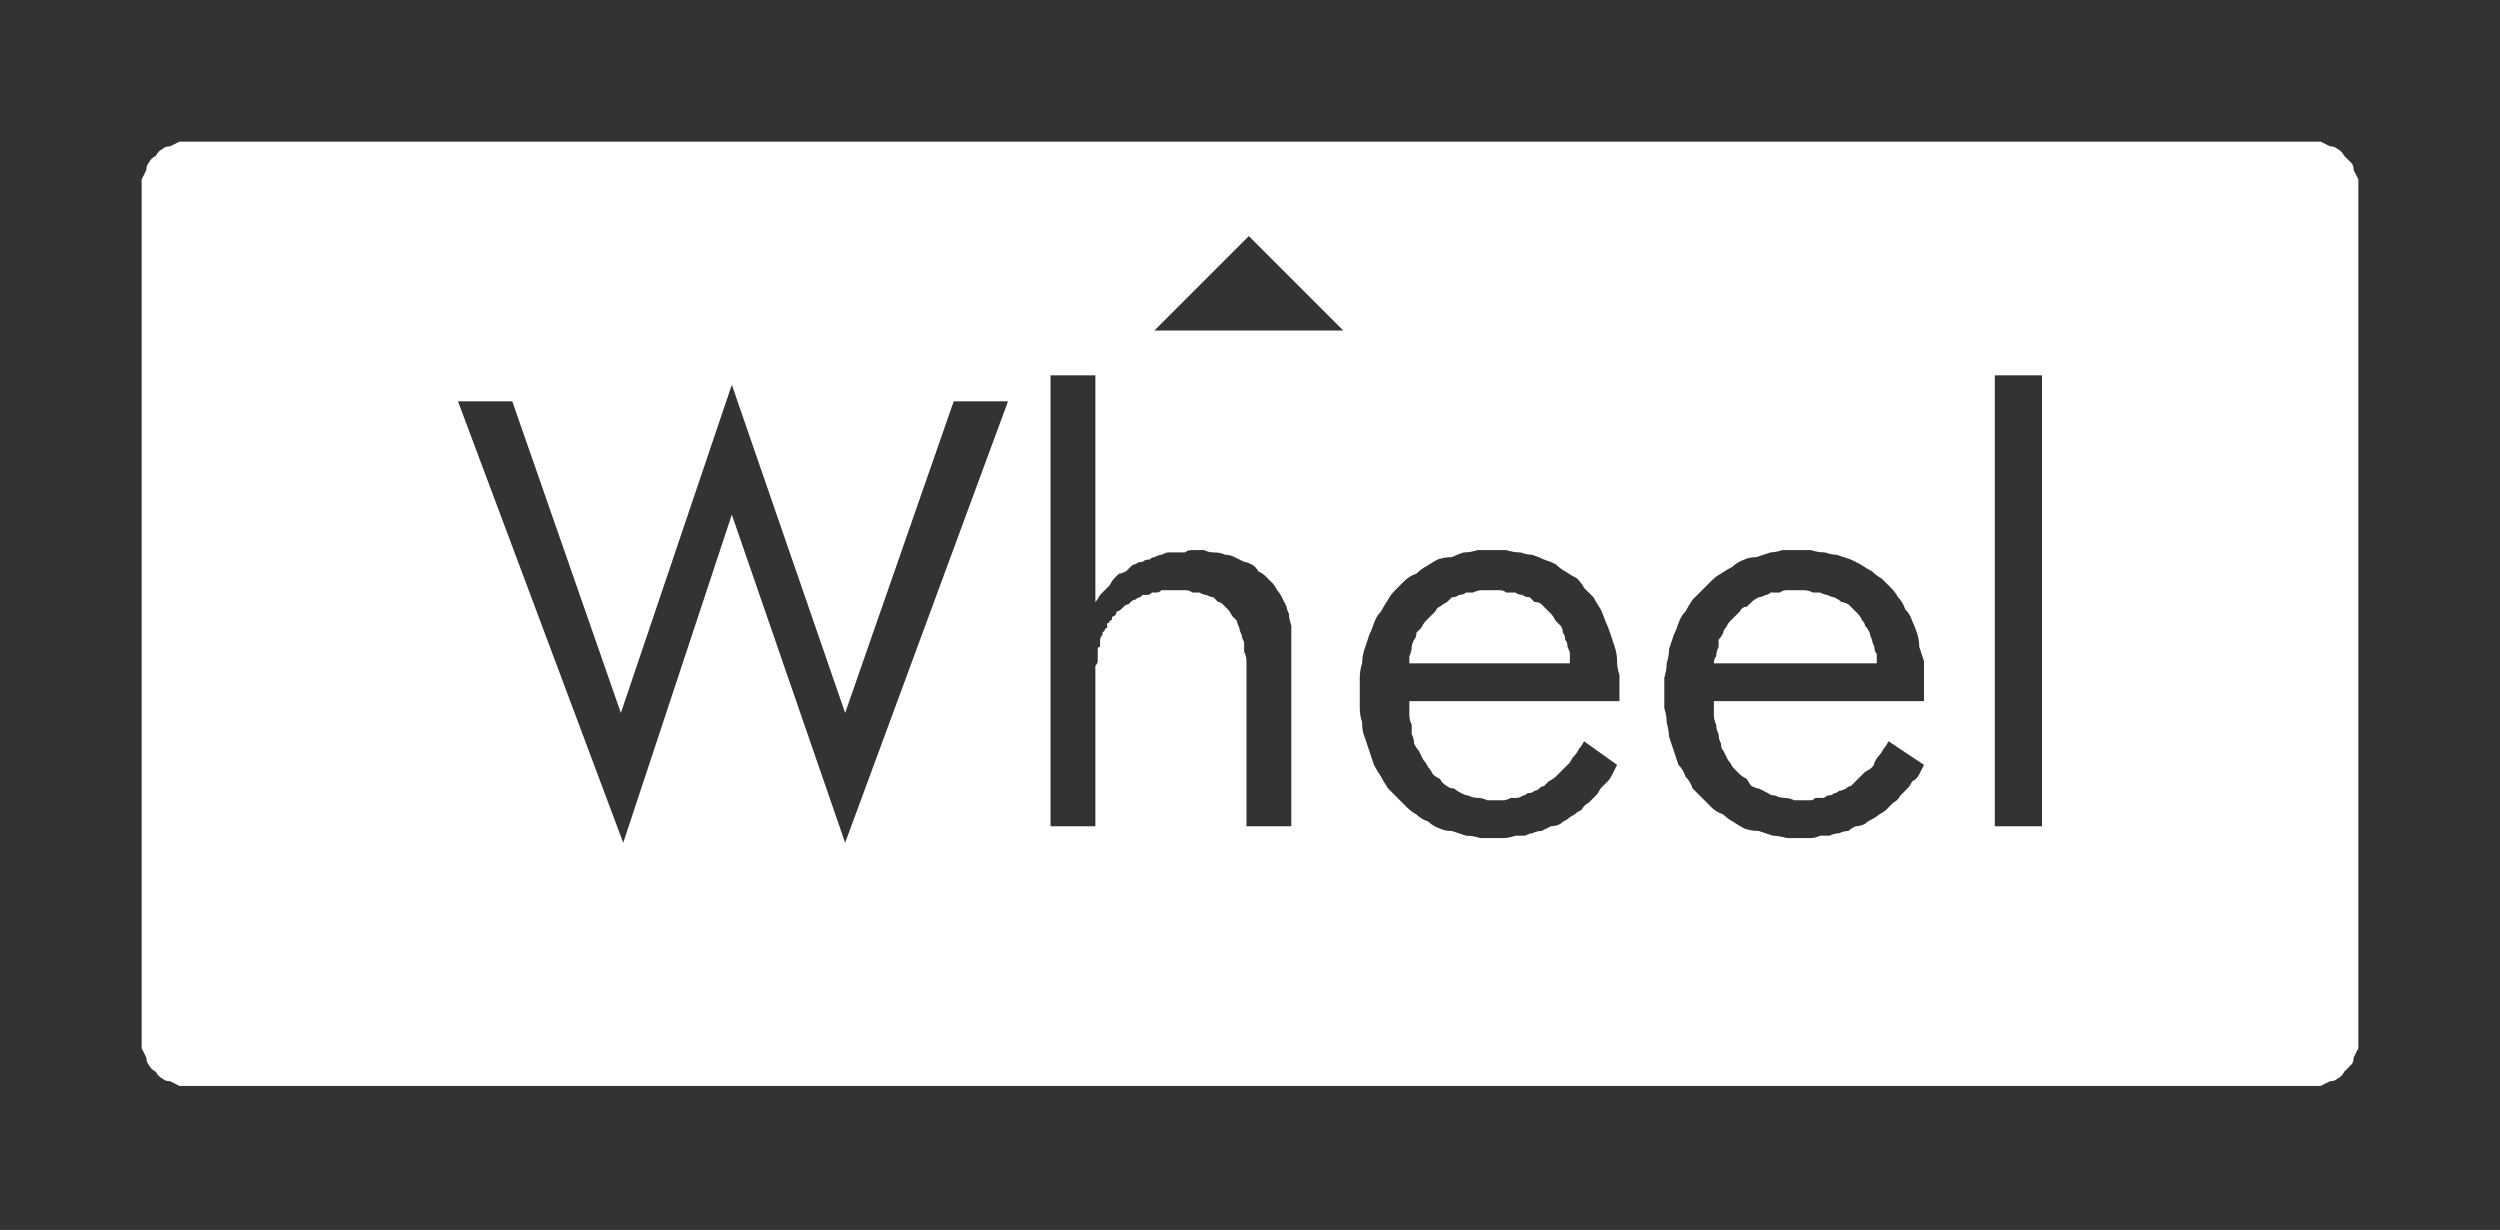<?xml version="1.0" encoding="UTF-8" standalone="no"?>
<svg xmlns:ffdec="https://www.free-decompiler.com/flash" xmlns:xlink="http://www.w3.org/1999/xlink" ffdec:objectType="frame" height="26.05px" width="52.95px" xmlns="http://www.w3.org/2000/svg">
  <rect width="100%" height="100%" fill="#333333" stroke="none"/>
  <g transform="matrix(1.0, 0.0, 0.0, 1.0, 0.0, 0.0)">
    <use ffdec:characterId="27" height="26.0" transform="matrix(1.0, 0.0, 0.0, 1.0, 0.0, 0.0)" width="41.75" xlink:href="#shape0"/>
    <use ffdec:characterId="129" height="14.25" transform="matrix(1.0, 0.0, 0.0, 1.0, 6.05, 6.5)" width="31.25" xlink:href="#shape1"/>
    <use ffdec:characterId="263" height="26.0" transform="matrix(1.0, 0.0, 0.0, 1.0, 0.0, 0.0)" width="52.95" xlink:href="#shape2"/>
  </g>
  <defs>
    <g id="shape0" transform="matrix(1.0, 0.0, 0.0, 1.0, 0.0, 0.0)">
      <path d="M41.75 19.4 Q41.75 22.15 39.8 24.05 37.9 26.0 35.15 26.0 L6.55 26.0 Q3.9 26.0 1.95 24.05 0.0 22.15 0.0 19.4 L0.0 6.6 Q0.0 3.9 1.95 1.95 3.9 0.0 6.55 0.0 L35.15 0.0 Q37.9 0.0 39.8 1.95 41.75 3.9 41.75 6.6 L41.75 19.4 M40.45 6.6 Q40.45 4.4 38.9 2.8 37.3 1.3 35.15 1.3 L6.55 1.3 Q4.4 1.3 2.8 2.8 1.3 4.4 1.3 6.6 L1.3 19.4 Q1.3 21.55 2.8 23.15 4.4 24.7 6.55 24.7 L35.15 24.7 Q37.3 24.7 38.9 23.15 40.45 21.55 40.45 19.4 L40.45 6.6" fill="#000000" fill-opacity="0.0" fill-rule="evenodd" stroke="none"/>
      <path d="M35.15 2.9 L6.55 2.9 Q5.1 2.9 3.95 4.0 2.9 5.1 2.9 6.6 L2.9 19.4 Q2.9 20.9 3.95 22.0 5.1 23.05 6.55 23.05 L35.15 23.05 Q36.65 23.05 37.7 22.0 38.8 20.9 38.8 19.4 L38.8 6.6 Q38.8 5.1 37.75 4.0 36.65 2.9 35.15 2.9 M38.9 2.8 Q40.45 4.4 40.45 6.6 L40.45 19.4 Q40.45 21.55 38.9 23.15 37.3 24.7 35.15 24.7 L6.55 24.7 Q4.4 24.7 2.8 23.15 1.3 21.55 1.3 19.4 L1.3 6.6 Q1.3 4.4 2.8 2.8 4.4 1.3 6.55 1.3 L35.15 1.3 Q37.3 1.3 38.9 2.8" fill="#a6a8ab" fill-opacity="0.0" fill-rule="evenodd" stroke="none"/>
      <path d="M38.85 6.6 L38.85 19.4 Q38.85 20.9 37.7 22.0 36.65 23.1 35.15 23.1 L6.6 23.1 Q5.1 23.1 4.0 22.0 2.9 20.9 2.9 19.4 L2.9 6.6 Q2.9 5.1 4.0 4.0 5.1 2.95 6.6 2.95 L35.15 2.95 Q36.65 2.95 37.75 4.0 38.85 5.1 38.85 6.6" fill="#000000" fill-opacity="0.0" fill-rule="evenodd" stroke="none"/>
    </g>
    <g id="shape1" transform="matrix(1.0, 0.0, 0.0, 1.0, 0.0, 0.0)">
      <path d="M8.35 1.3 L10.0 1.3 7.75 14.1 6.4 14.1 5.0 4.6 3.6 14.1 2.2 14.1 0.0 1.3 1.65 1.3 2.85 9.95 2.9 10.9 2.95 10.9 4.35 1.3 5.7 1.3 7.05 10.85 7.1 10.85 8.35 1.3 M12.9 2.35 L16.75 0.0 20.65 2.35 12.9 2.35 M12.7 6.0 L13.05 5.7 13.55 5.45 14.1 5.4 Q14.95 5.4 15.35 5.8 L15.8 6.9 15.85 8.2 15.85 14.1 14.25 14.1 14.25 8.15 14.2 7.55 13.95 7.0 13.3 6.8 Q12.8 6.8 12.6 7.15 12.4 7.45 12.35 7.9 L12.35 8.75 12.35 14.1 10.75 14.1 10.75 0.0 12.35 0.0 12.35 6.5 12.4 6.5 12.7 6.0 M29.65 0.0 L31.25 0.0 31.25 14.1 29.65 14.1 29.65 0.0 M21.85 6.95 L22.2 8.4 22.25 9.85 22.25 10.1 18.75 10.1 18.75 10.85 18.85 11.75 19.15 12.5 Q19.35 12.8 19.75 12.8 L20.35 12.55 20.65 11.95 20.75 11.2 22.2 11.2 21.95 12.7 21.15 13.8 Q20.6 14.2 19.7 14.25 18.8 14.2 18.3 13.8 L17.5 12.75 17.15 11.3 17.1 9.85 17.15 8.45 Q17.25 7.65 17.5 6.95 17.75 6.25 18.25 5.85 18.8 5.4 19.65 5.4 20.55 5.4 21.05 5.85 L21.85 6.95 M20.6 8.35 L20.5 7.65 20.2 7.05 19.65 6.8 Q19.3 6.8 19.1 7.05 L18.8 7.65 18.75 8.35 18.75 9.0 20.65 9.0 20.6 8.35 M25.25 7.05 L24.95 7.65 24.9 8.35 24.9 9.0 26.8 9.0 26.75 8.35 26.65 7.65 26.35 7.05 Q26.15 6.8 25.8 6.8 25.45 6.8 25.25 7.05 M25.8 5.4 Q26.7 5.4 27.2 5.85 27.7 6.25 28.0 6.95 L28.35 8.4 28.4 9.85 28.4 10.1 24.9 10.1 24.9 10.85 25.0 11.75 25.3 12.5 Q25.5 12.8 25.9 12.8 L26.5 12.55 26.8 11.95 26.9 11.2 28.35 11.2 28.1 12.7 27.3 13.8 Q26.75 14.2 25.85 14.25 24.95 14.2 24.45 13.8 23.9 13.4 23.65 12.75 L23.3 11.3 23.25 9.85 23.3 8.45 Q23.4 7.65 23.65 6.95 23.9 6.25 24.4 5.85 24.95 5.4 25.8 5.4" fill="#000000" fill-opacity="0.0" fill-rule="evenodd" stroke="none"/>
    </g>
    <g id="shape2" transform="matrix(1.0, 0.0, 0.0, 1.0, 0.0, 0.0)">
      <path d="M4.0 3.0 Q3.9 3.0 3.8 3.0 3.7 3.05 3.6 3.1 3.5 3.1 3.45 3.15 3.35 3.2 3.3 3.3 3.2 3.35 3.15 3.45 3.1 3.5 3.1 3.6 3.05 3.7 3.0 3.8 3.0 3.9 3.0 4.0 L3.0 22.0 Q3.0 22.1 3.0 22.2 3.05 22.3 3.1 22.4 3.1 22.5 3.15 22.55 3.2 22.65 3.3 22.7 3.35 22.8 3.45 22.85 3.5 22.9 3.6 22.9 3.7 22.95 3.8 23.0 3.9 23.0 4.0 23.0 L48.95 23.0 Q49.05 23.0 49.15 23.0 49.25 22.95 49.35 22.9 49.45 22.9 49.5 22.85 49.6 22.8 49.65 22.7 49.7 22.65 49.8 22.55 49.85 22.5 49.85 22.4 49.9 22.3 49.95 22.2 49.95 22.1 49.95 22.0 L49.95 4.0 Q49.95 3.9 49.95 3.8 49.9 3.7 49.85 3.6 49.85 3.5 49.8 3.45 49.7 3.35 49.65 3.3 49.6 3.2 49.5 3.15 49.45 3.1 49.35 3.1 49.25 3.05 49.15 3.0 49.05 3.0 48.95 3.0 L4.0 3.0 4.0 3.0 M26.45 5.0 L28.45 7.0 24.45 7.0 26.45 5.0 26.45 5.0 M22.25 7.95 L23.2 7.95 23.2 12.75 Q23.25 12.7 23.3 12.6 23.35 12.55 23.4 12.5 23.45 12.45 23.5 12.4 23.55 12.3 23.6 12.25 23.65 12.2 23.7 12.15 23.75 12.15 23.85 12.1 23.9 12.05 23.95 12.0 24.0 11.95 24.05 11.95 24.1 11.9 24.2 11.9 24.25 11.85 24.35 11.85 24.4 11.8 24.45 11.8 24.55 11.75 24.6 11.75 24.7 11.7 24.75 11.7 24.85 11.7 24.95 11.7 25.0 11.7 25.1 11.7 25.15 11.65 25.25 11.65 25.4 11.65 25.5 11.65 25.6 11.7 25.7 11.7 25.85 11.7 25.95 11.75 26.05 11.75 26.15 11.8 26.25 11.85 26.35 11.9 26.4 11.9 26.5 11.95 26.6 12.0 26.65 12.1 26.75 12.15 26.8 12.2 26.85 12.25 26.95 12.35 27.0 12.4 27.05 12.5 27.1 12.55 27.15 12.65 27.2 12.75 27.25 12.85 27.25 12.9 27.3 13.0 27.3 13.1 27.35 13.25 27.35 13.35 27.35 13.45 27.35 13.55 27.35 13.65 L27.35 17.5 26.4 17.5 26.4 14.2 Q26.4 14.1 26.4 14.0 26.4 13.9 26.35 13.8 26.35 13.7 26.35 13.6 26.3 13.5 26.3 13.45 26.25 13.35 26.25 13.3 26.2 13.2 26.2 13.15 26.15 13.1 26.1 13.05 26.05 12.95 26.0 12.9 25.95 12.85 25.9 12.8 25.85 12.75 25.8 12.75 25.75 12.7 25.7 12.65 25.65 12.65 25.55 12.6 25.5 12.6 25.4 12.55 25.35 12.55 25.25 12.55 25.2 12.5 25.1 12.5 25.0 12.5 24.9 12.5 24.85 12.5 24.8 12.5 24.75 12.5 24.7 12.5 24.65 12.5 24.6 12.5 24.55 12.55 24.5 12.55 24.45 12.55 24.4 12.55 24.35 12.6 24.3 12.6 24.25 12.6 24.2 12.6 24.15 12.65 24.15 12.65 24.1 12.65 24.05 12.7 24.0 12.7 23.95 12.75 23.95 12.75 23.9 12.8 23.85 12.8 23.8 12.85 23.75 12.9 23.75 12.9 23.7 12.95 23.65 12.95 23.65 13.0 23.6 13.05 23.55 13.05 23.55 13.1 23.55 13.15 23.5 13.15 23.5 13.2 23.45 13.2 23.45 13.25 23.45 13.3 23.4 13.3 23.4 13.35 23.4 13.35 23.35 13.4 23.35 13.45 23.35 13.45 23.3 13.5 23.3 13.55 23.3 13.55 23.3 13.6 23.3 13.65 23.3 13.7 23.25 13.7 23.25 13.75 23.25 13.8 23.25 13.9 23.25 13.95 23.25 14.0 23.25 14.05 23.2 14.1 23.2 14.2 23.2 14.25 23.2 14.35 23.2 14.4 23.2 14.5 23.2 14.6 L23.2 17.5 22.25 17.5 22.25 7.95 22.25 7.95 M42.25 7.95 L43.25 7.95 43.25 17.5 42.25 17.5 42.25 7.95 42.25 7.95 M15.5 8.15 L17.9 15.1 20.2 8.5 21.35 8.5 17.9 17.85 15.5 10.9 13.2 17.85 9.7 8.5 10.85 8.5 13.15 15.1 15.5 8.15 15.5 8.15 M31.6 11.65 Q31.75 11.65 31.9 11.65 32.05 11.7 32.2 11.7 32.35 11.75 32.45 11.75 32.6 11.8 32.7 11.85 32.85 11.9 32.95 11.95 33.05 12.05 33.15 12.1 33.3 12.2 33.4 12.25 33.5 12.35 33.55 12.45 33.65 12.55 33.75 12.65 33.8 12.75 33.9 12.9 33.95 13.0 34.0 13.15 34.05 13.25 34.1 13.4 34.15 13.55 34.2 13.7 34.25 13.85 34.25 14.0 34.25 14.15 34.3 14.3 34.3 14.45 34.3 14.65 L34.3 14.85 29.85 14.85 29.85 14.9 Q29.85 15.0 29.85 15.15 29.85 15.25 29.9 15.35 29.9 15.45 29.9 15.55 29.95 15.65 29.95 15.75 30.0 15.85 30.05 15.9 30.1 16.0 30.15 16.1 30.2 16.15 30.25 16.25 30.3 16.3 30.35 16.4 30.4 16.45 30.5 16.5 30.55 16.6 30.65 16.65 30.7 16.7 30.8 16.7 30.85 16.75 30.95 16.8 31.05 16.85 31.1 16.85 31.2 16.9 31.3 16.9 31.4 16.9 31.5 16.95 31.6 16.95 31.7 16.95 31.75 16.95 31.85 16.95 31.9 16.95 32.0 16.9 32.05 16.9 32.1 16.9 32.2 16.9 32.25 16.85 32.3 16.85 32.35 16.8 32.45 16.8 32.5 16.75 32.55 16.75 32.6 16.7 32.65 16.65 32.7 16.65 32.75 16.6 32.8 16.55 32.9 16.5 32.95 16.45 33.0 16.4 33.05 16.35 33.1 16.3 33.15 16.25 33.2 16.2 33.25 16.15 33.3 16.05 33.35 16.0 33.4 15.95 33.45 15.85 33.5 15.8 33.55 15.7 L34.25 16.2 Q34.2 16.3 34.15 16.4 34.1 16.5 34.05 16.55 33.95 16.65 33.9 16.7 33.85 16.8 33.8 16.85 33.7 16.95 33.65 17.0 33.55 17.05 33.5 17.15 33.4 17.2 33.35 17.25 33.25 17.3 33.2 17.35 33.1 17.4 33.05 17.45 32.95 17.5 32.85 17.5 32.75 17.55 32.65 17.6 32.55 17.6 32.45 17.65 32.4 17.65 32.3 17.7 32.2 17.7 32.1 17.7 31.95 17.75 31.85 17.75 31.75 17.75 31.65 17.75 31.5 17.75 31.35 17.75 31.2 17.7 31.05 17.7 30.9 17.65 30.75 17.6 30.6 17.6 30.5 17.55 30.35 17.5 30.25 17.4 30.1 17.35 30.0 17.25 29.9 17.2 29.8 17.1 29.7 17.0 29.6 16.9 29.5 16.8 29.4 16.7 29.3 16.55 29.25 16.45 29.15 16.3 29.1 16.2 29.05 16.05 29.0 15.9 28.95 15.75 28.9 15.6 28.85 15.5 28.85 15.3 28.8 15.15 28.8 15.0 28.8 14.85 28.8 14.65 28.8 14.5 28.8 14.35 28.8 14.2 28.85 14.05 28.85 13.9 28.9 13.75 28.95 13.6 29.0 13.45 29.05 13.35 29.1 13.2 29.15 13.05 29.25 12.95 29.3 12.85 29.4 12.7 29.45 12.6 29.55 12.5 29.65 12.4 29.75 12.3 29.85 12.2 30.0 12.15 30.1 12.05 30.2 12.0 30.35 11.9 30.45 11.85 30.6 11.8 30.75 11.8 30.85 11.75 31.0 11.7 31.15 11.7 31.3 11.65 31.45 11.65 31.6 11.65 L31.6 11.65 M38.05 11.65 Q38.2 11.65 38.35 11.65 38.5 11.7 38.65 11.7 38.8 11.75 38.9 11.75 39.05 11.8 39.2 11.85 39.3 11.9 39.4 11.95 39.55 12.05 39.65 12.1 39.75 12.2 39.85 12.25 39.95 12.35 40.05 12.45 40.15 12.55 40.2 12.65 40.3 12.75 40.35 12.9 40.45 13.0 40.5 13.15 40.55 13.25 40.6 13.4 40.65 13.55 40.65 13.7 40.7 13.85 40.75 14.0 40.75 14.15 40.75 14.3 40.75 14.45 40.75 14.65 L40.75 14.85 36.3 14.85 36.3 14.9 Q36.3 15.0 36.3 15.15 36.3 15.25 36.35 15.35 36.35 15.45 36.4 15.55 36.4 15.65 36.45 15.75 36.45 15.85 36.5 15.9 36.55 16.0 36.6 16.1 36.65 16.15 36.7 16.25 36.75 16.3 36.85 16.4 36.9 16.45 37.0 16.5 37.05 16.6 37.1 16.65 37.2 16.7 37.25 16.7 37.35 16.75 37.45 16.8 37.5 16.85 37.6 16.85 37.7 16.9 37.8 16.9 37.9 16.9 38.0 16.95 38.05 16.95 38.2 16.95 38.25 16.95 38.35 16.95 38.4 16.95 38.45 16.9 38.55 16.9 38.6 16.9 38.65 16.9 38.7 16.85 38.8 16.85 38.85 16.8 38.9 16.8 38.95 16.75 39.0 16.75 39.1 16.7 39.15 16.65 39.2 16.65 39.25 16.6 39.3 16.55 39.35 16.5 39.4 16.45 39.45 16.4 39.5 16.35 39.6 16.3 39.65 16.25 39.7 16.2 39.7 16.15 39.75 16.05 39.8 16.0 39.85 15.95 39.9 15.85 39.95 15.8 40.0 15.7 L40.75 16.2 Q40.7 16.3 40.65 16.4 40.6 16.5 40.5 16.55 40.45 16.65 40.4 16.7 40.3 16.8 40.25 16.85 40.2 16.95 40.1 17.0 40.05 17.05 39.95 17.15 39.9 17.2 39.8 17.25 39.75 17.3 39.65 17.35 39.55 17.4 39.5 17.45 39.4 17.5 39.3 17.5 39.2 17.55 39.15 17.6 39.05 17.6 38.95 17.65 38.85 17.65 38.75 17.7 38.65 17.7 38.55 17.7 38.45 17.75 38.35 17.75 38.25 17.75 38.15 17.75 38.0 17.75 37.85 17.75 37.65 17.7 37.55 17.7 37.4 17.65 37.25 17.6 37.1 17.6 36.95 17.55 36.85 17.5 36.7 17.4 36.6 17.35 36.5 17.25 36.35 17.2 36.25 17.1 36.15 17.0 36.05 16.9 35.95 16.8 35.85 16.7 35.8 16.55 35.7 16.45 35.65 16.3 35.55 16.2 35.5 16.05 35.45 15.9 35.4 15.75 35.35 15.6 35.35 15.5 35.3 15.3 35.3 15.15 35.25 15.0 35.25 14.85 35.25 14.65 35.25 14.5 35.25 14.35 35.3 14.2 35.3 14.05 35.35 13.9 35.35 13.75 35.4 13.6 35.45 13.45 35.5 13.35 35.55 13.2 35.6 13.05 35.7 12.95 35.75 12.85 35.85 12.7 35.95 12.6 36.05 12.5 36.15 12.4 36.25 12.3 36.35 12.2 36.45 12.15 36.6 12.05 36.7 12.0 36.8 11.9 36.95 11.85 37.05 11.8 37.2 11.8 37.35 11.75 37.5 11.7 37.6 11.7 37.75 11.65 37.9 11.65 38.05 11.65 L38.05 11.65 M31.55 12.5 Q31.45 12.5 31.4 12.5 31.3 12.5 31.2 12.55 31.15 12.55 31.05 12.55 31.0 12.6 30.9 12.6 30.85 12.65 30.75 12.65 30.7 12.7 30.65 12.75 30.55 12.8 30.5 12.85 30.45 12.85 30.4 12.95 30.35 13.0 30.3 13.05 30.25 13.1 30.2 13.15 30.15 13.2 30.1 13.3 30.05 13.35 30.0 13.4 30.0 13.5 29.95 13.55 29.9 13.65 29.9 13.7 29.9 13.8 29.85 13.9 29.85 13.95 29.85 14.05 L33.25 14.05 Q33.25 13.95 33.25 13.85 33.25 13.8 33.2 13.7 33.2 13.6 33.15 13.55 33.15 13.45 33.1 13.4 33.1 13.3 33.05 13.25 33.0 13.2 32.95 13.15 32.9 13.05 32.85 13.0 32.8 12.95 32.75 12.9 32.7 12.85 32.65 12.8 32.6 12.75 32.5 12.75 32.45 12.7 32.4 12.65 32.3 12.65 32.25 12.6 32.15 12.6 32.1 12.55 32.0 12.55 31.9 12.55 31.85 12.5 31.75 12.5 31.65 12.5 31.55 12.5 L31.55 12.5 M38.0 12.5 Q37.9 12.5 37.85 12.5 37.75 12.5 37.7 12.55 37.6 12.55 37.5 12.55 37.45 12.6 37.4 12.6 37.3 12.65 37.25 12.65 37.15 12.7 37.1 12.75 37.05 12.8 37.0 12.85 36.9 12.85 36.85 12.95 36.8 13.0 36.75 13.05 36.7 13.1 36.65 13.15 36.6 13.2 36.55 13.3 36.5 13.35 36.5 13.4 36.45 13.5 36.4 13.55 36.4 13.65 36.4 13.7 36.35 13.8 36.35 13.9 36.3 13.95 36.3 14.05 L39.75 14.05 Q39.75 13.95 39.75 13.85 39.7 13.8 39.7 13.7 39.65 13.6 39.65 13.55 39.6 13.45 39.6 13.4 39.55 13.3 39.5 13.25 39.5 13.2 39.45 13.15 39.4 13.05 39.35 13.0 39.3 12.95 39.25 12.9 39.2 12.85 39.15 12.8 39.05 12.75 39.0 12.75 38.95 12.7 38.85 12.65 38.8 12.65 38.7 12.6 38.65 12.6 38.55 12.55 38.5 12.55 38.4 12.55 38.3 12.5 38.2 12.5 38.1 12.5 38.0 12.5 L38.0 12.5" fill="#ffffff" fill-rule="evenodd" stroke="none"/>
    </g>
  </defs>
</svg>
